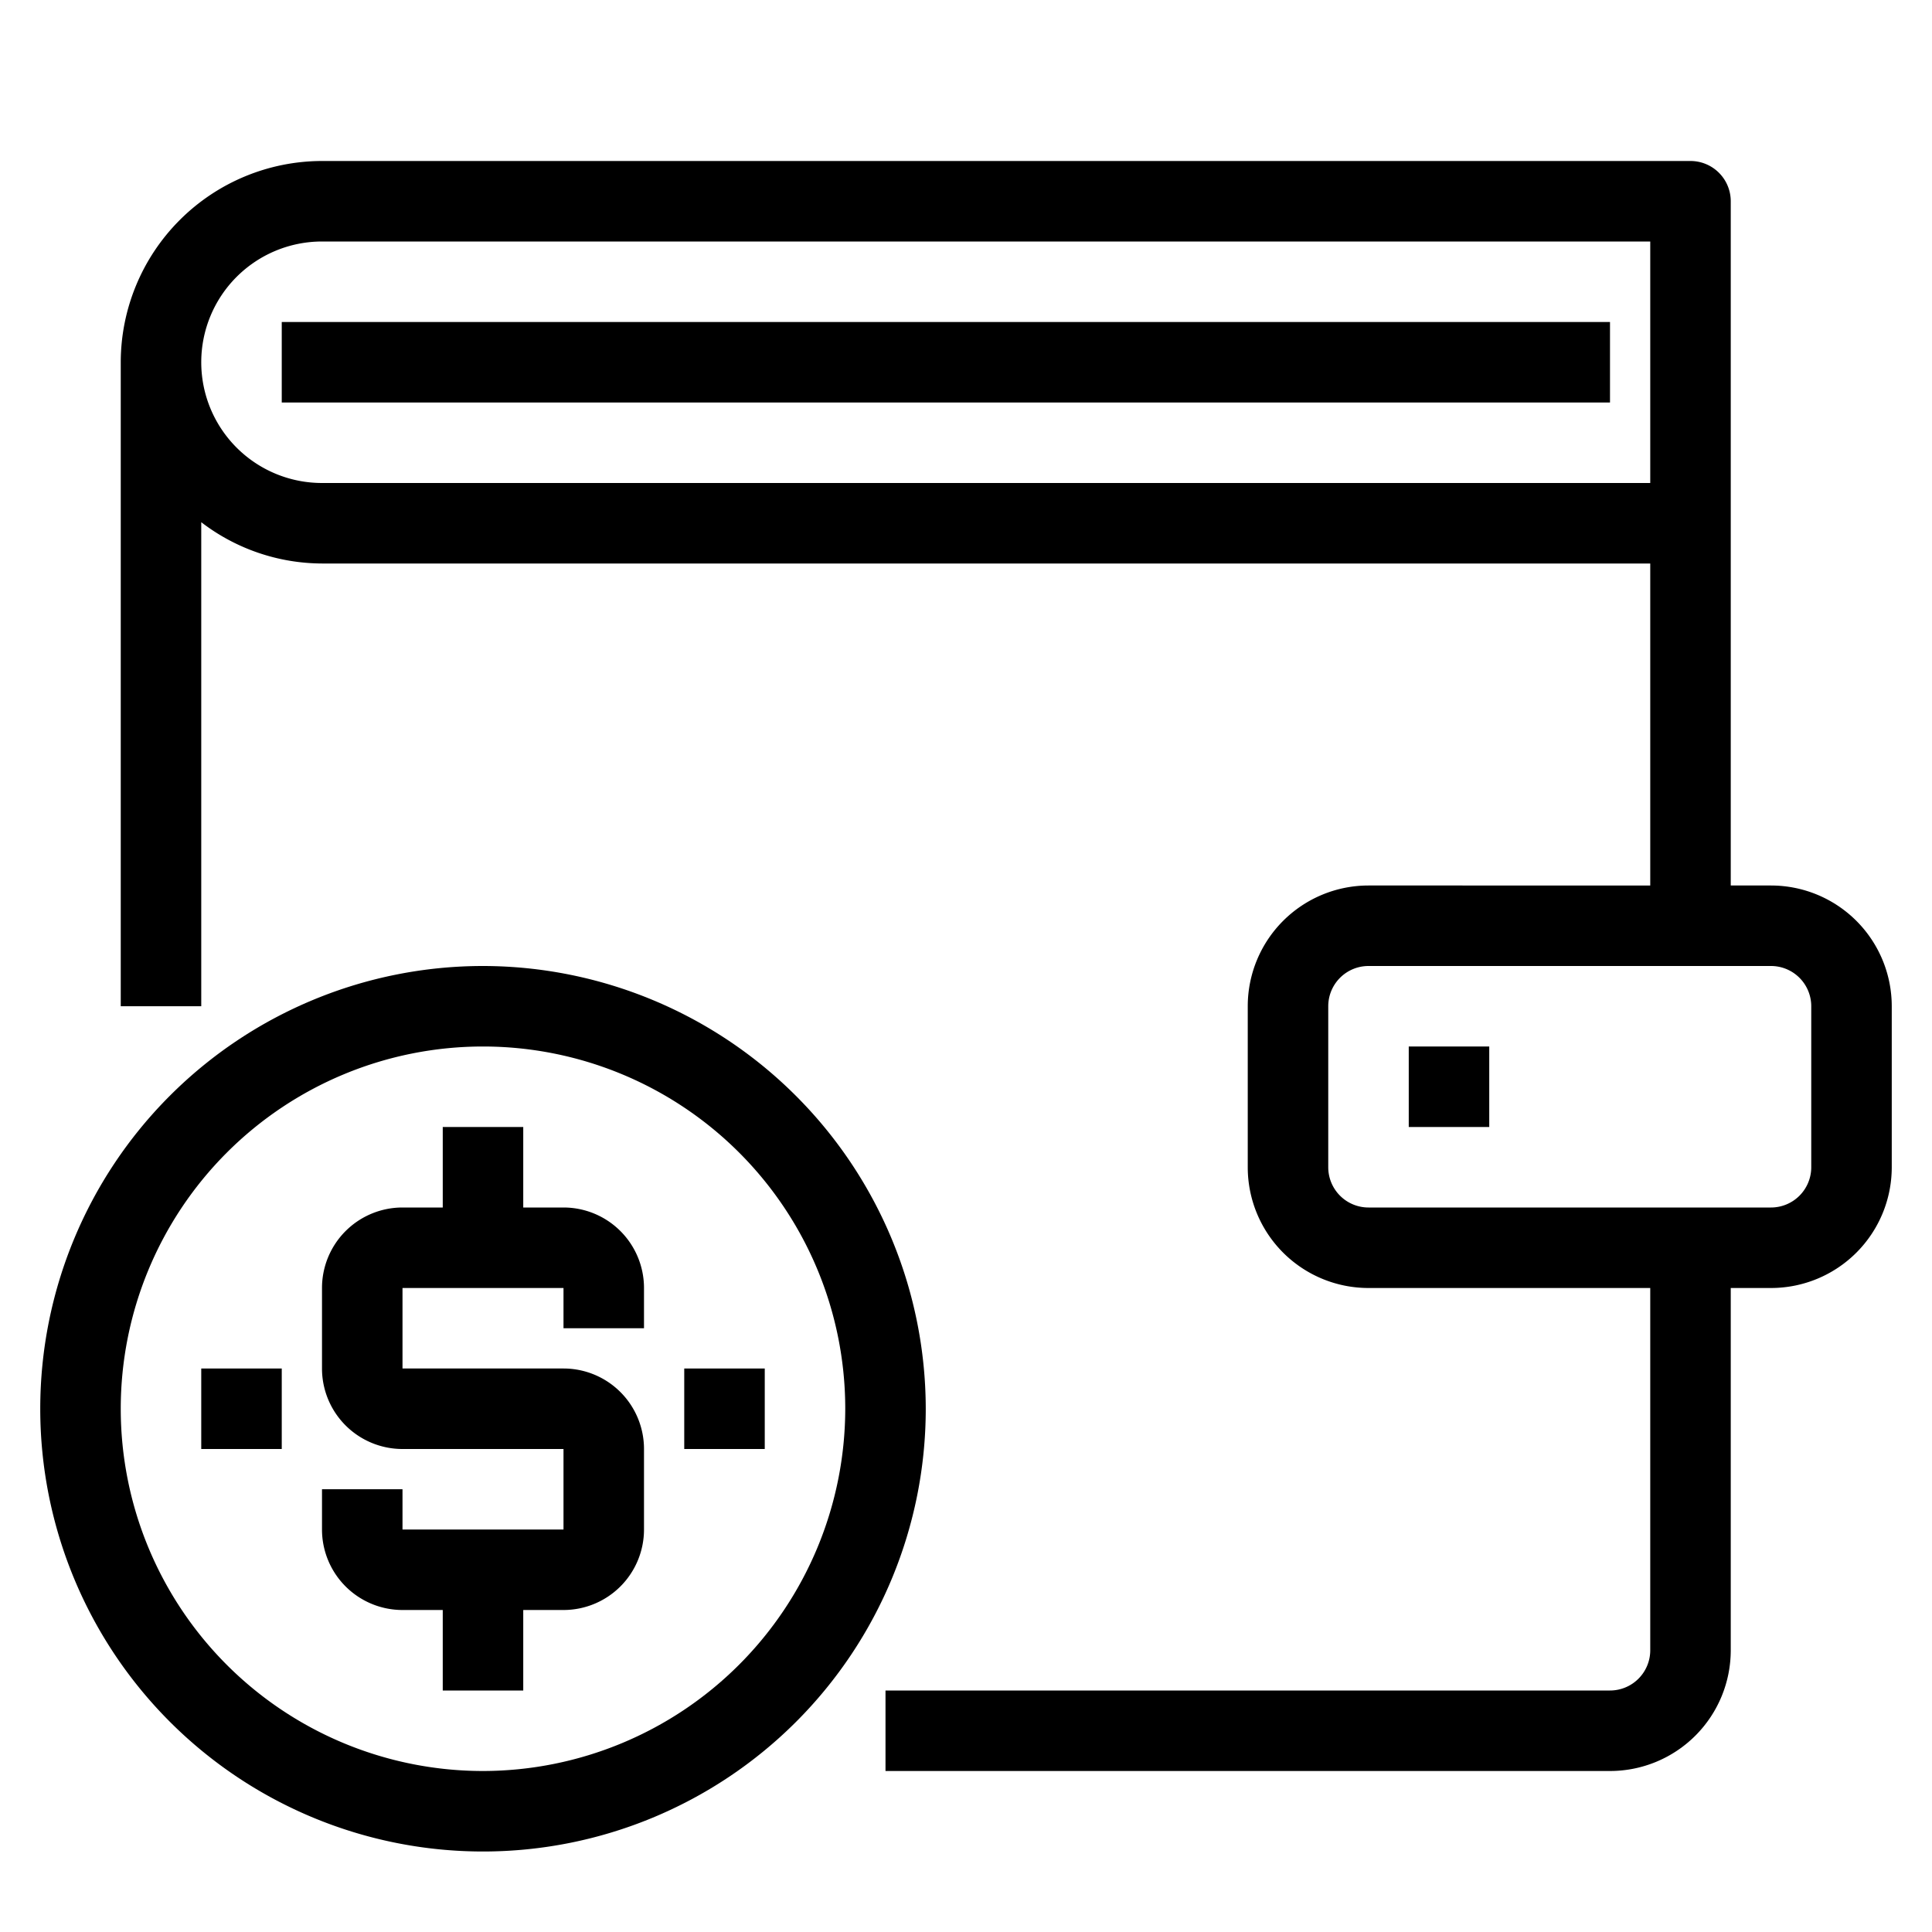 <svg xmlns="http://www.w3.org/2000/svg" viewBox="0 0 48 48" x="0px" y="0px"><title>Wallet-Finance_1</title><g><path d="M44,22H43V5a1,1,0,0,0-1-1H8A5.006,5.006,0,0,0,3,9V25H5V12.974A4.948,4.948,0,0,0,8,14H41v8H34a3,3,0,0,0-3,3v4a3,3,0,0,0,3,3h7v9a1,1,0,0,1-1,1H22v2H40a3,3,0,0,0,3-3V32h1a3,3,0,0,0,3-3V25A3,3,0,0,0,44,22ZM5,9A3,3,0,0,1,8,6H41v6H8A3,3,0,0,1,5,9ZM45,29a1,1,0,0,1-1,1H34a1,1,0,0,1-1-1V25a1,1,0,0,1,1-1H44a1,1,0,0,1,1,1Z"></path><rect x="35" y="26" width="2" height="2"></rect><path d="M12,24A11,11,0,1,0,23,35,11.013,11.013,0,0,0,12,24Zm0,20a9,9,0,1,1,9-9A9.011,9.011,0,0,1,12,44Z"></path><path d="M14,30H13V28H11v2H10a2,2,0,0,0-2,2v2a2,2,0,0,0,2,2h4v2H10V37H8v1a2,2,0,0,0,2,2h1v2h2V40h1a2,2,0,0,0,2-2V36a2,2,0,0,0-2-2H10V32h4v1h2V32A2,2,0,0,0,14,30Z"></path><rect x="17" y="34" width="2" height="2"></rect><rect x="5" y="34" width="2" height="2"></rect><rect x="7" y="8" width="33" height="2"></rect></g></svg>